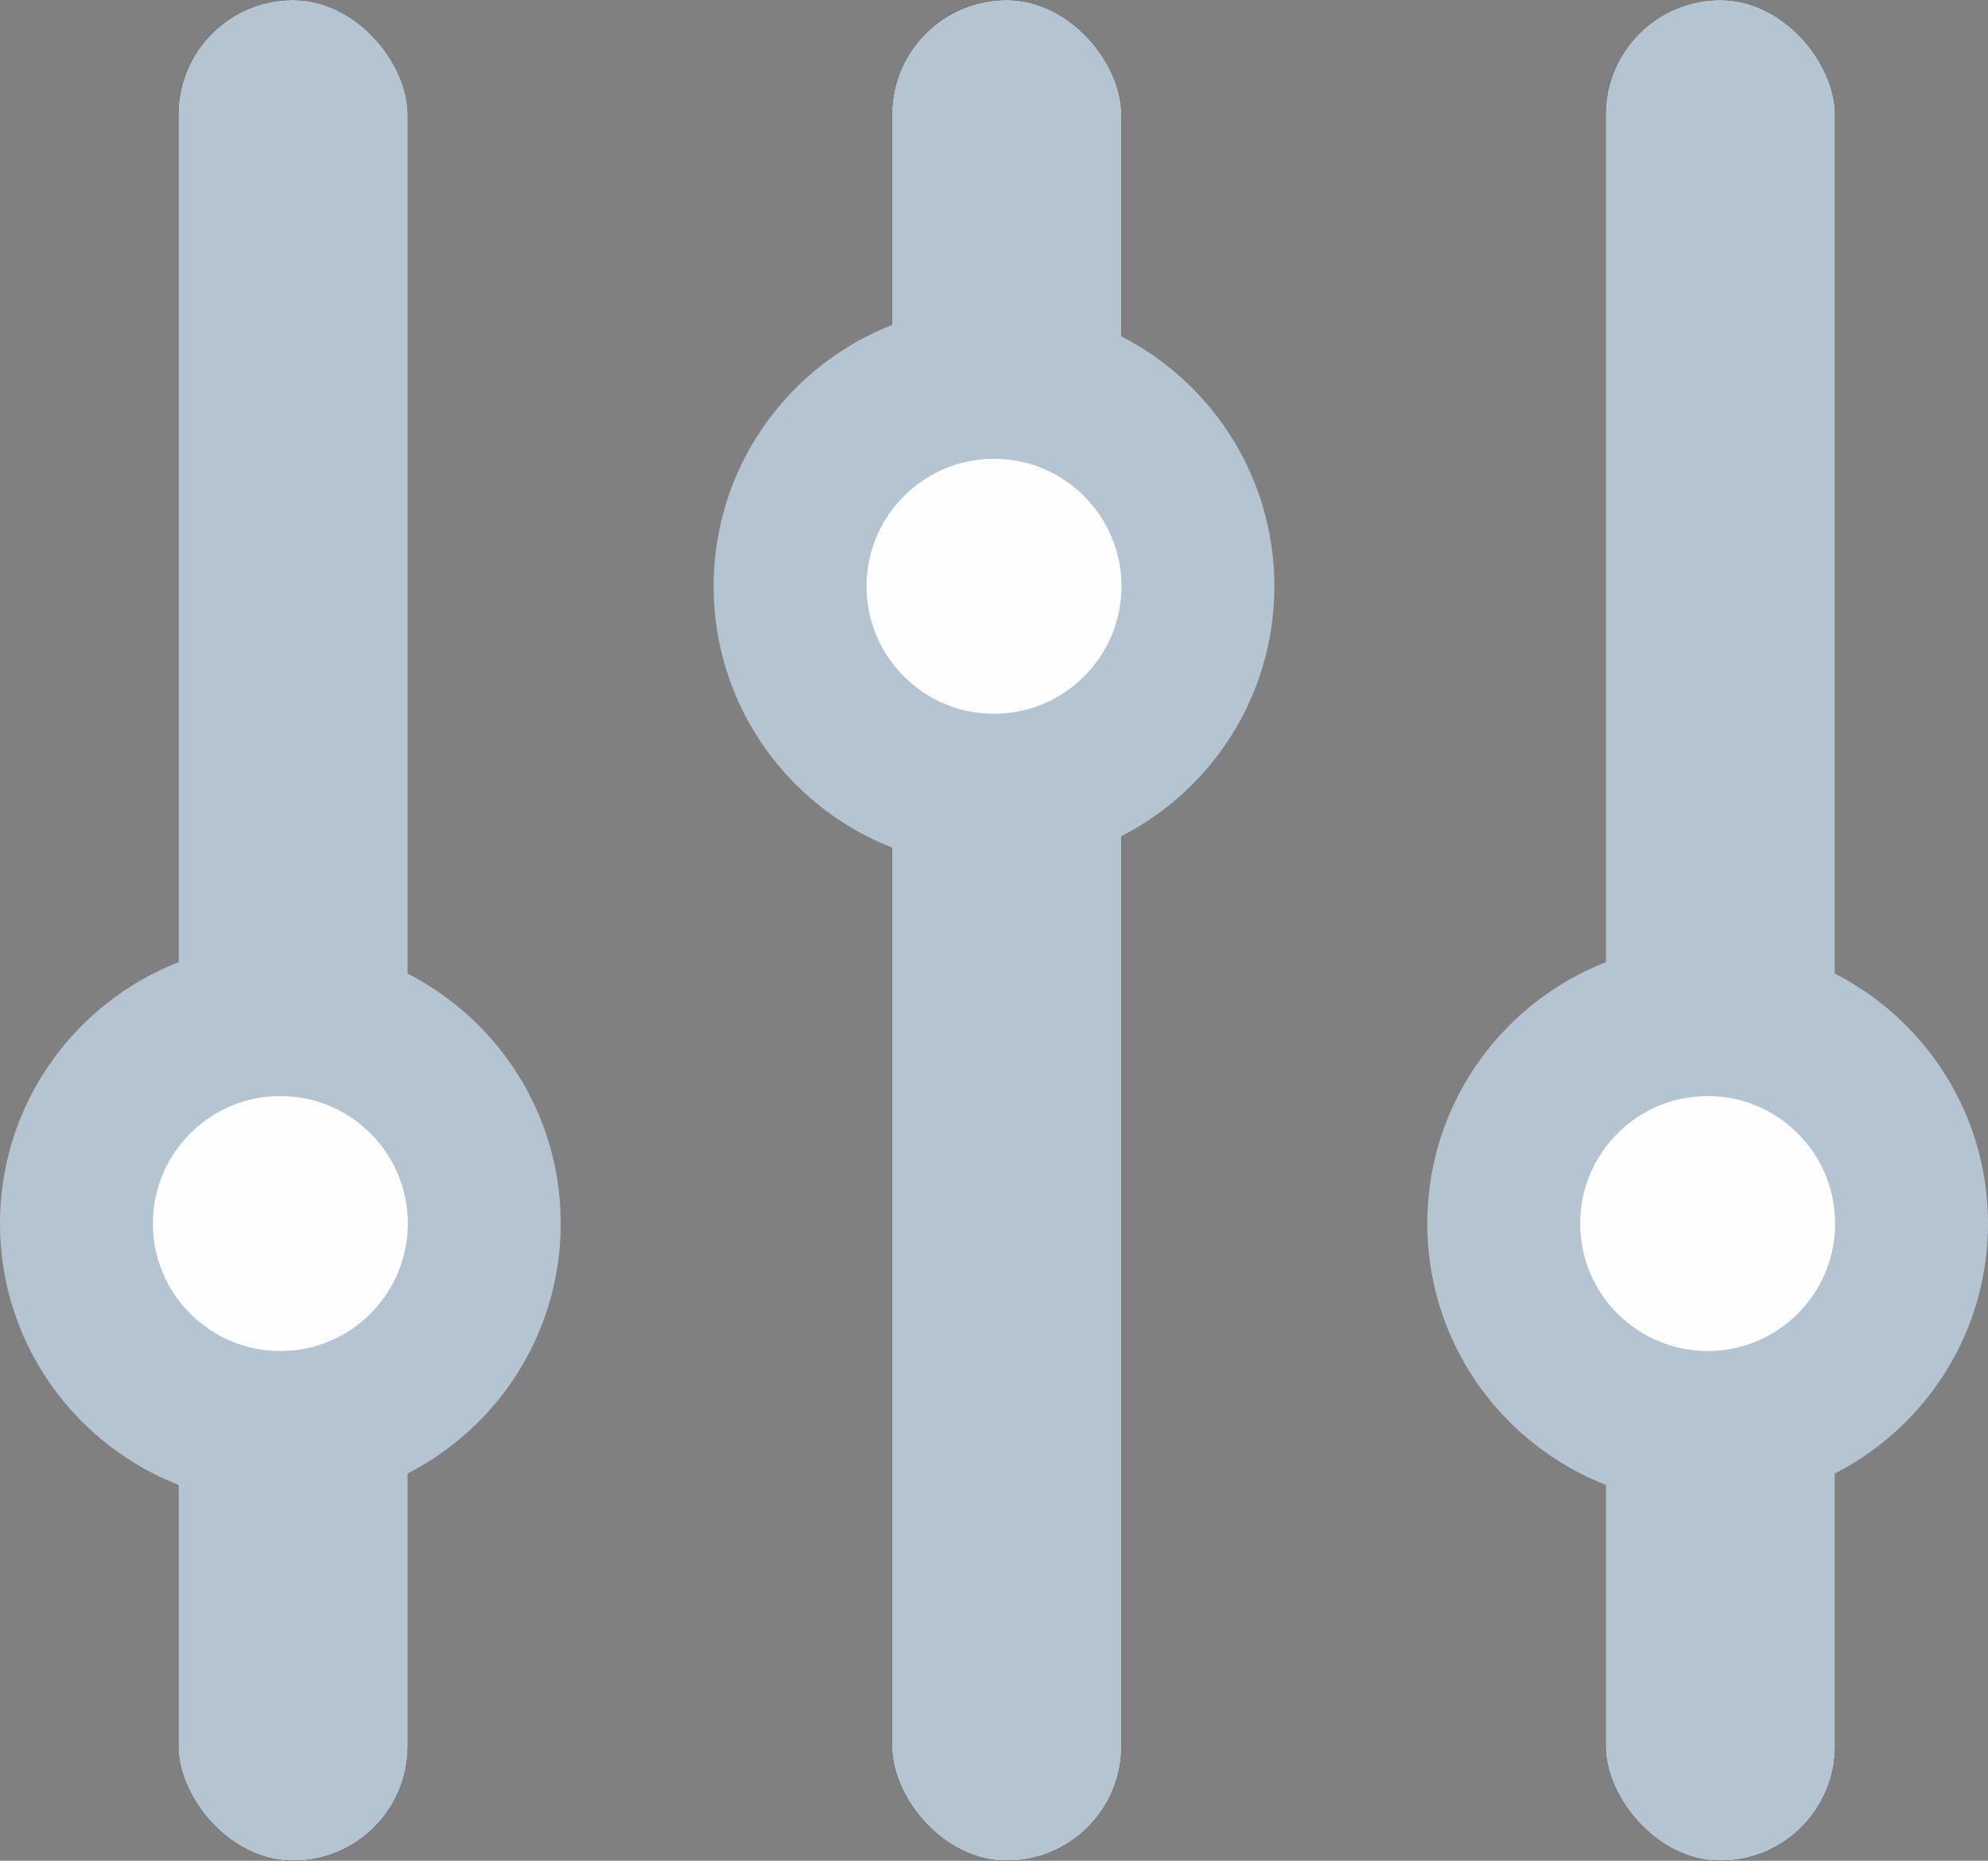 <?xml version="1.0" encoding="UTF-8"?>
<svg width="78px" height="73px" viewBox="0 0 78 73" version="1.1" xmlns="http://www.w3.org/2000/svg" xmlns:xlink="http://www.w3.org/1999/xlink">
    <rect x="0" y="0" width="78" height="73" fill="#808080" stroke="none"/>
    <!-- Generator: Sketch 59.1 (86144) - https://sketch.com -->
    <title>模式（未打开）3</title>
    <desc>Created with Sketch.</desc>
    <g id="页面-1" stroke="none" stroke-width="1" fill="none" fill-rule="evenodd">
        <g id="1备份" transform="translate(-707, -787)">
            <g id="编组-2" transform="translate(305, 787)">
                <g id="模式（未打开）3" transform="translate(405, 0)">
                    <g id="矩形" transform="translate(4, 0)">
                        <g id="path-1-link" fill="#000000" fill-rule="nonzero">
                            <rect id="path-1" x="0" y="0" width="9" height="73" rx="4.5"></rect>
                        </g>
                        <g id="path-1-link" fill="#B5C4D1">
                            <rect id="path-1" x="0" y="0" width="9" height="73" rx="4.5"></rect>
                        </g>
                    </g>
                    <g id="矩形备份-6" transform="translate(32, 0)">
                        <g id="path-3-link" fill="#000000" fill-rule="nonzero">
                            <rect id="path-3" x="0" y="0" width="9" height="73" rx="4.5"></rect>
                        </g>
                        <g id="path-3-link" fill="#B5C4D1">
                            <rect id="path-3" x="0" y="0" width="9" height="73" rx="4.5"></rect>
                        </g>
                    </g>
                    <g id="矩形备份-8" transform="translate(60, 0)">
                        <g id="path-5-link" fill="#000000" fill-rule="nonzero">
                            <rect id="path-5" x="0" y="0" width="9" height="73" rx="4.5"></rect>
                        </g>
                        <g id="path-5-link" fill="#B5C4D1">
                            <rect id="path-5" x="0" y="0" width="9" height="73" rx="4.5"></rect>
                        </g>
                    </g>
                    <circle id="椭圆形" stroke="#B5C4D1" stroke-width="6" fill="#FEFEFE" fill-rule="nonzero" cx="8" cy="48" r="8"></circle>
                    <circle id="椭圆形备份-3" stroke="#B5C4D1" stroke-width="6" fill="#FEFEFE" fill-rule="nonzero" cx="36" cy="23" r="8"></circle>
                    <circle id="椭圆形备份-4" stroke="#B5C4D1" stroke-width="6" fill="#FEFEFE" fill-rule="nonzero" cx="64" cy="48" r="8"></circle>
                </g>
            </g>
        </g>
    </g>
</svg>
